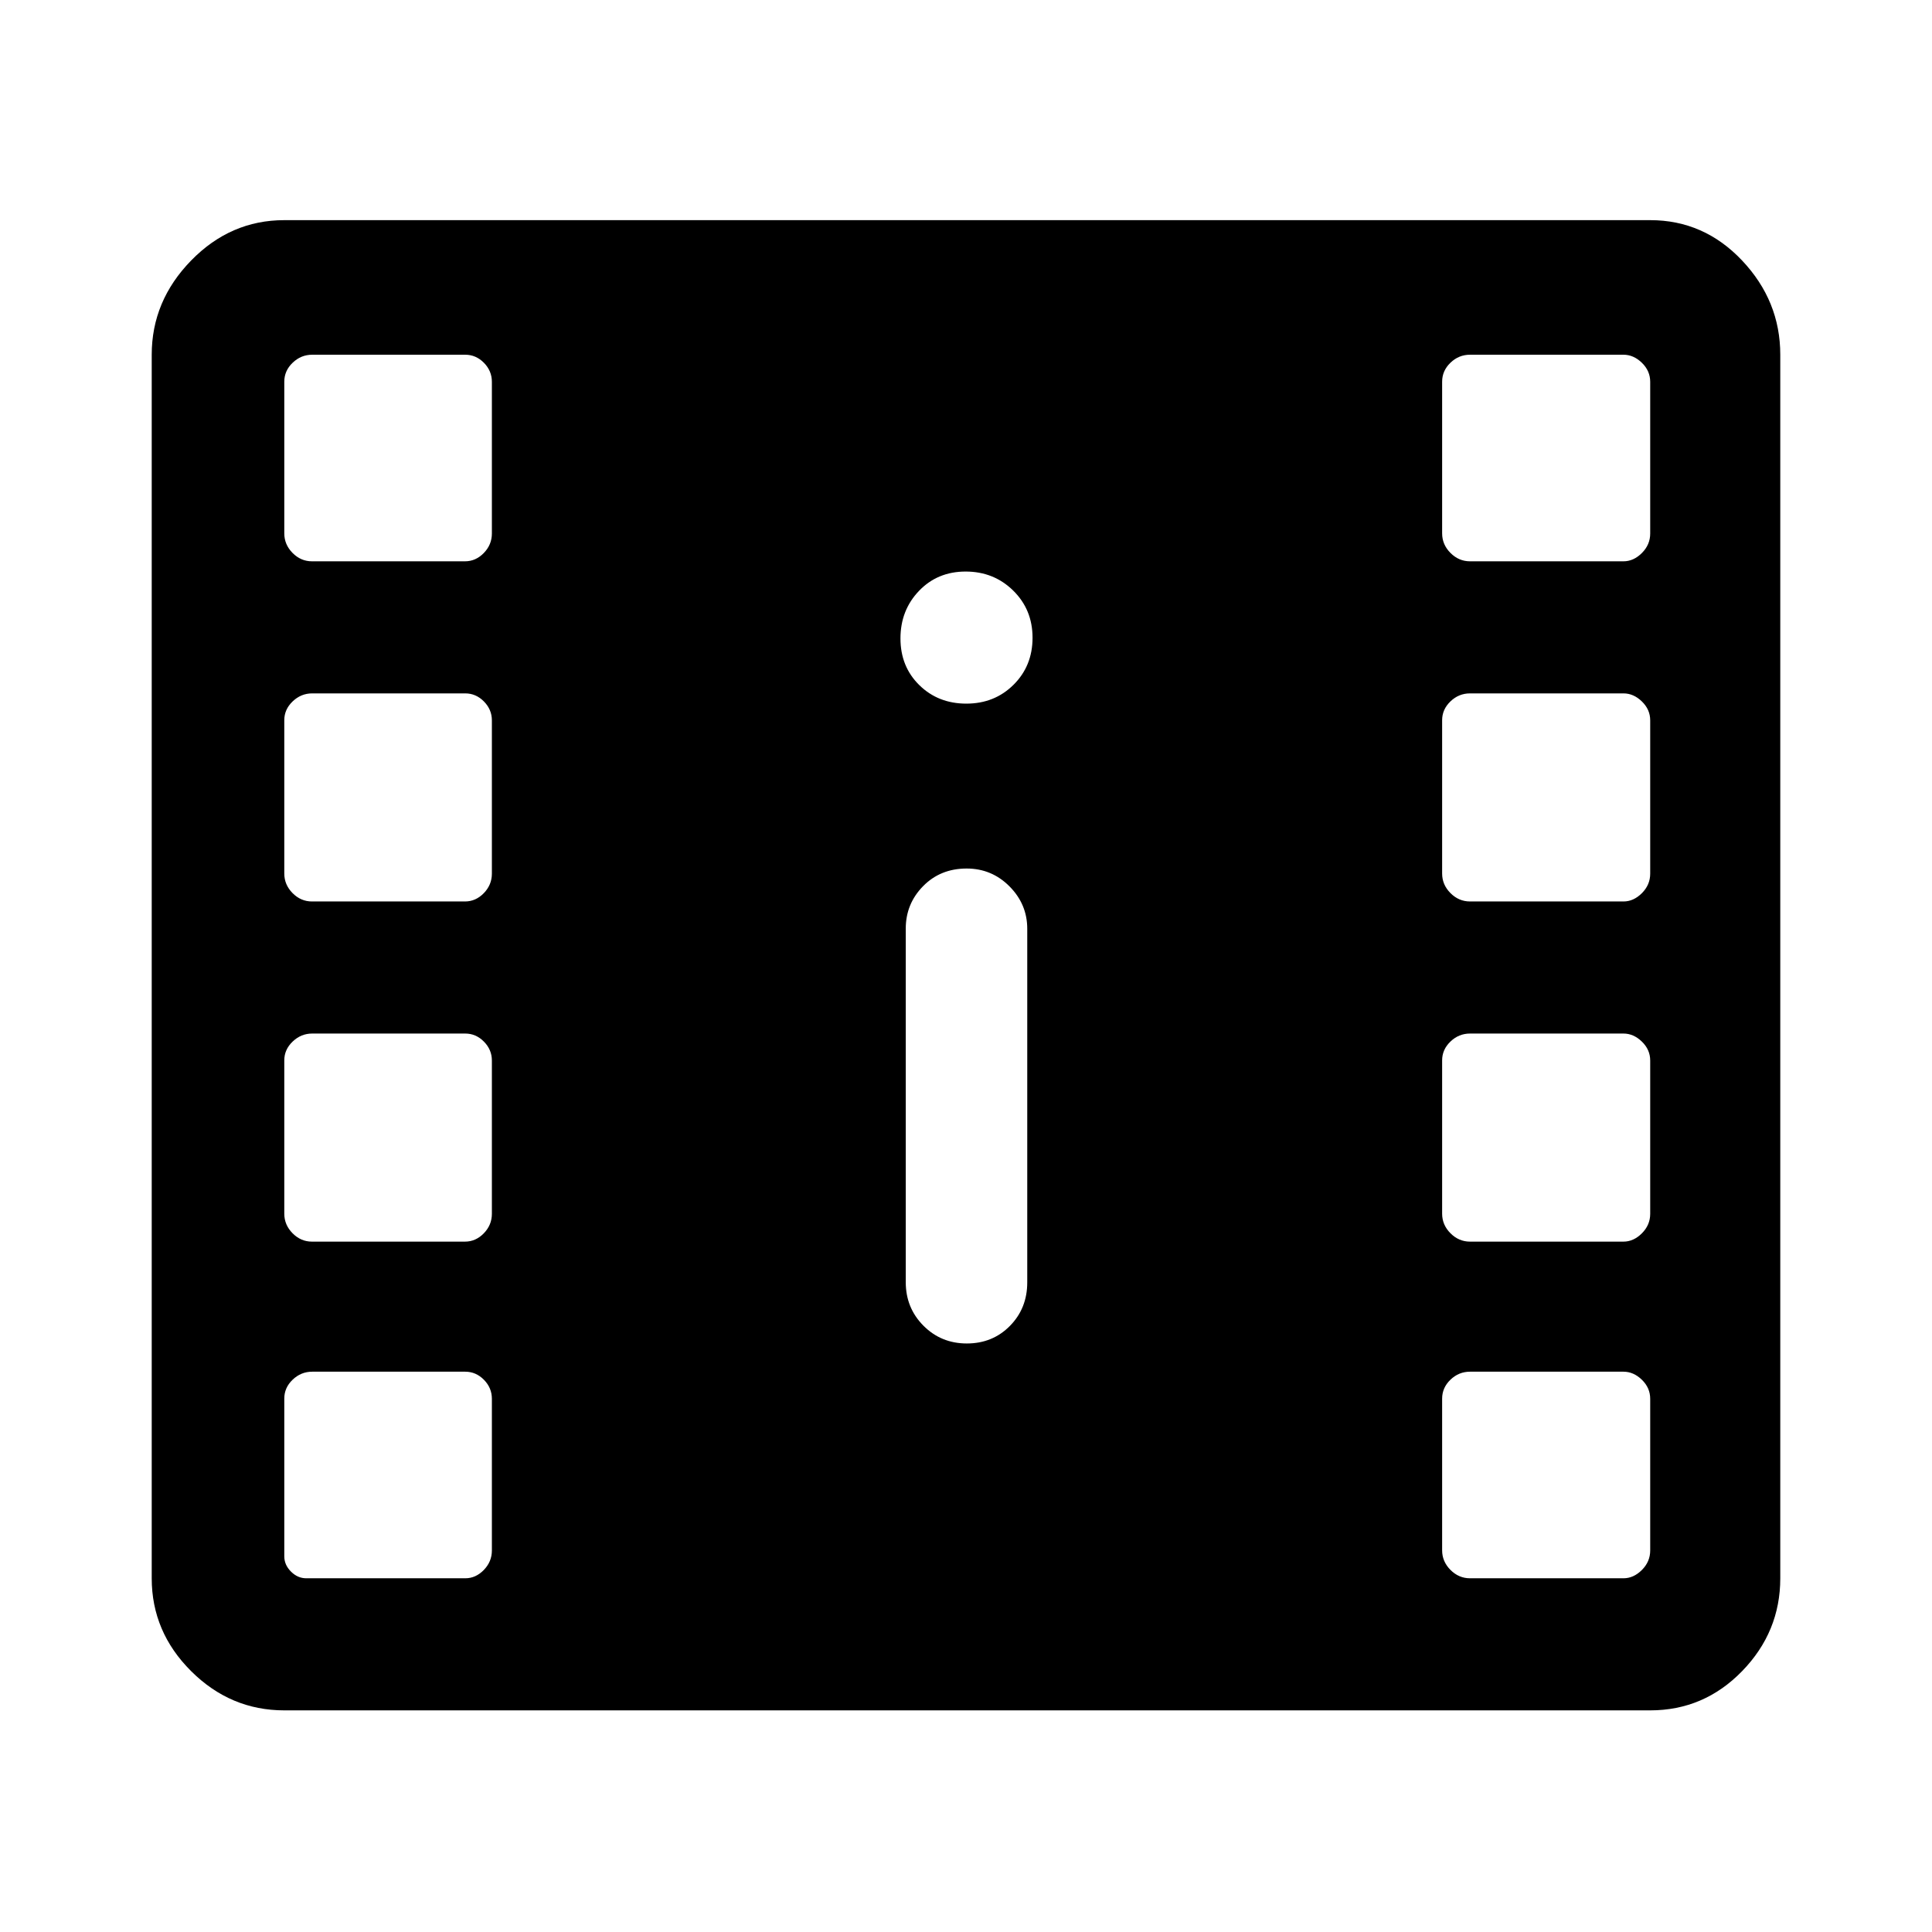 <svg xmlns="http://www.w3.org/2000/svg" height="48" viewBox="0 -960 960 960" width="48"><path d="M141.261-110.13q-26.729 0-46.3-19.5-19.57-19.5-19.57-46.131v-607.978q0-26.729 19.57-46.8 19.571-20.07 46.3-20.07h678.717q26.717 0 45.674 20.07 18.957 20.071 18.957 46.8v607.978q0 26.631-18.957 46.131t-45.674 19.5H141.261Zm10.913-65.631h79.036q5.181 0 9.192-4.125 4.011-4.126 4.011-9.7v-75.348q0-5.457-3.955-9.468-3.954-4.011-9.299-4.011h-76.031q-5.545 0-9.706 3.963t-4.161 9.403v78.373q0 4.265 3.324 7.589 3.324 3.324 7.589 3.324Zm578.275 0h76.247q5.021 0 9.152-4.125 4.13-4.126 4.13-9.7v-75.348q0-5.457-4.13-9.468-4.131-4.011-9.152-4.011h-76.247q-5.588 0-9.725 3.976t-4.137 9.432v75.349q0 5.574 4.137 9.734 4.137 4.161 9.725 4.161ZM480.425-292.435q12.792 0 21.401-8.733 8.609-8.734 8.609-21.61V-498.5q0-12.189-8.822-21.062-8.821-8.873-21.288-8.873-13.042 0-21.651 8.771-8.609 8.772-8.609 21.072v175.722q0 12.765 8.784 21.6t21.576 8.835Zm-325.41-50.608h76.031q5.345 0 9.356-4.126t4.011-9.699v-76.172q0-5.373-3.955-9.384-3.954-4.011-9.299-4.011h-76.031q-5.545 0-9.706 3.976t-4.161 9.349v76.171q0 5.574 4.104 9.735 4.105 4.161 9.65 4.161Zm575.434 0h76.247q5.021 0 9.152-4.126 4.13-4.126 4.13-9.699v-76.172q0-5.373-4.13-9.384-4.131-4.011-9.152-4.011h-76.247q-5.588 0-9.725 3.976t-4.137 9.349v76.171q0 5.574 4.137 9.735t9.725 4.161ZM155.015-512.065h76.031q5.345 0 9.356-4.126t4.011-9.699v-76.171q0-5.374-3.955-9.385-3.954-4.011-9.299-4.011h-76.031q-5.545 0-9.706 3.976t-4.161 9.349v76.172q0 5.573 4.104 9.734 4.105 4.161 9.65 4.161Zm575.434 0h76.247q5.021 0 9.152-4.126 4.13-4.126 4.13-9.699v-76.171q0-5.374-4.13-9.385-4.131-4.011-9.152-4.011h-76.247q-5.588 0-9.725 3.976t-4.137 9.349v76.172q0 5.573 4.137 9.734t9.725 4.161ZM480.175-610.37q13.999 0 23.445-9.371 9.445-9.371 9.445-23.369 0-13.999-9.621-23.444Q493.823-676 479.825-676q-13.999 0-23.195 9.621-9.195 9.621-9.195 23.62 0 13.998 9.371 23.194 9.371 9.195 23.369 9.195Zm-325.16-70.717h76.031q5.345 0 9.356-4.126t4.011-9.699v-75.349q0-5.457-3.955-9.467-3.954-4.011-9.299-4.011h-76.031q-5.545 0-9.706 3.975-4.161 3.976-4.161 9.433v75.349q0 5.573 4.104 9.734 4.105 4.161 9.65 4.161Zm575.434 0h76.247q5.021 0 9.152-4.126 4.13-4.126 4.13-9.699v-75.349q0-5.457-4.13-9.467-4.131-4.011-9.152-4.011h-76.247q-5.588 0-9.725 3.975-4.137 3.976-4.137 9.433v75.349q0 5.573 4.137 9.734t9.725 4.161Z"/></svg>